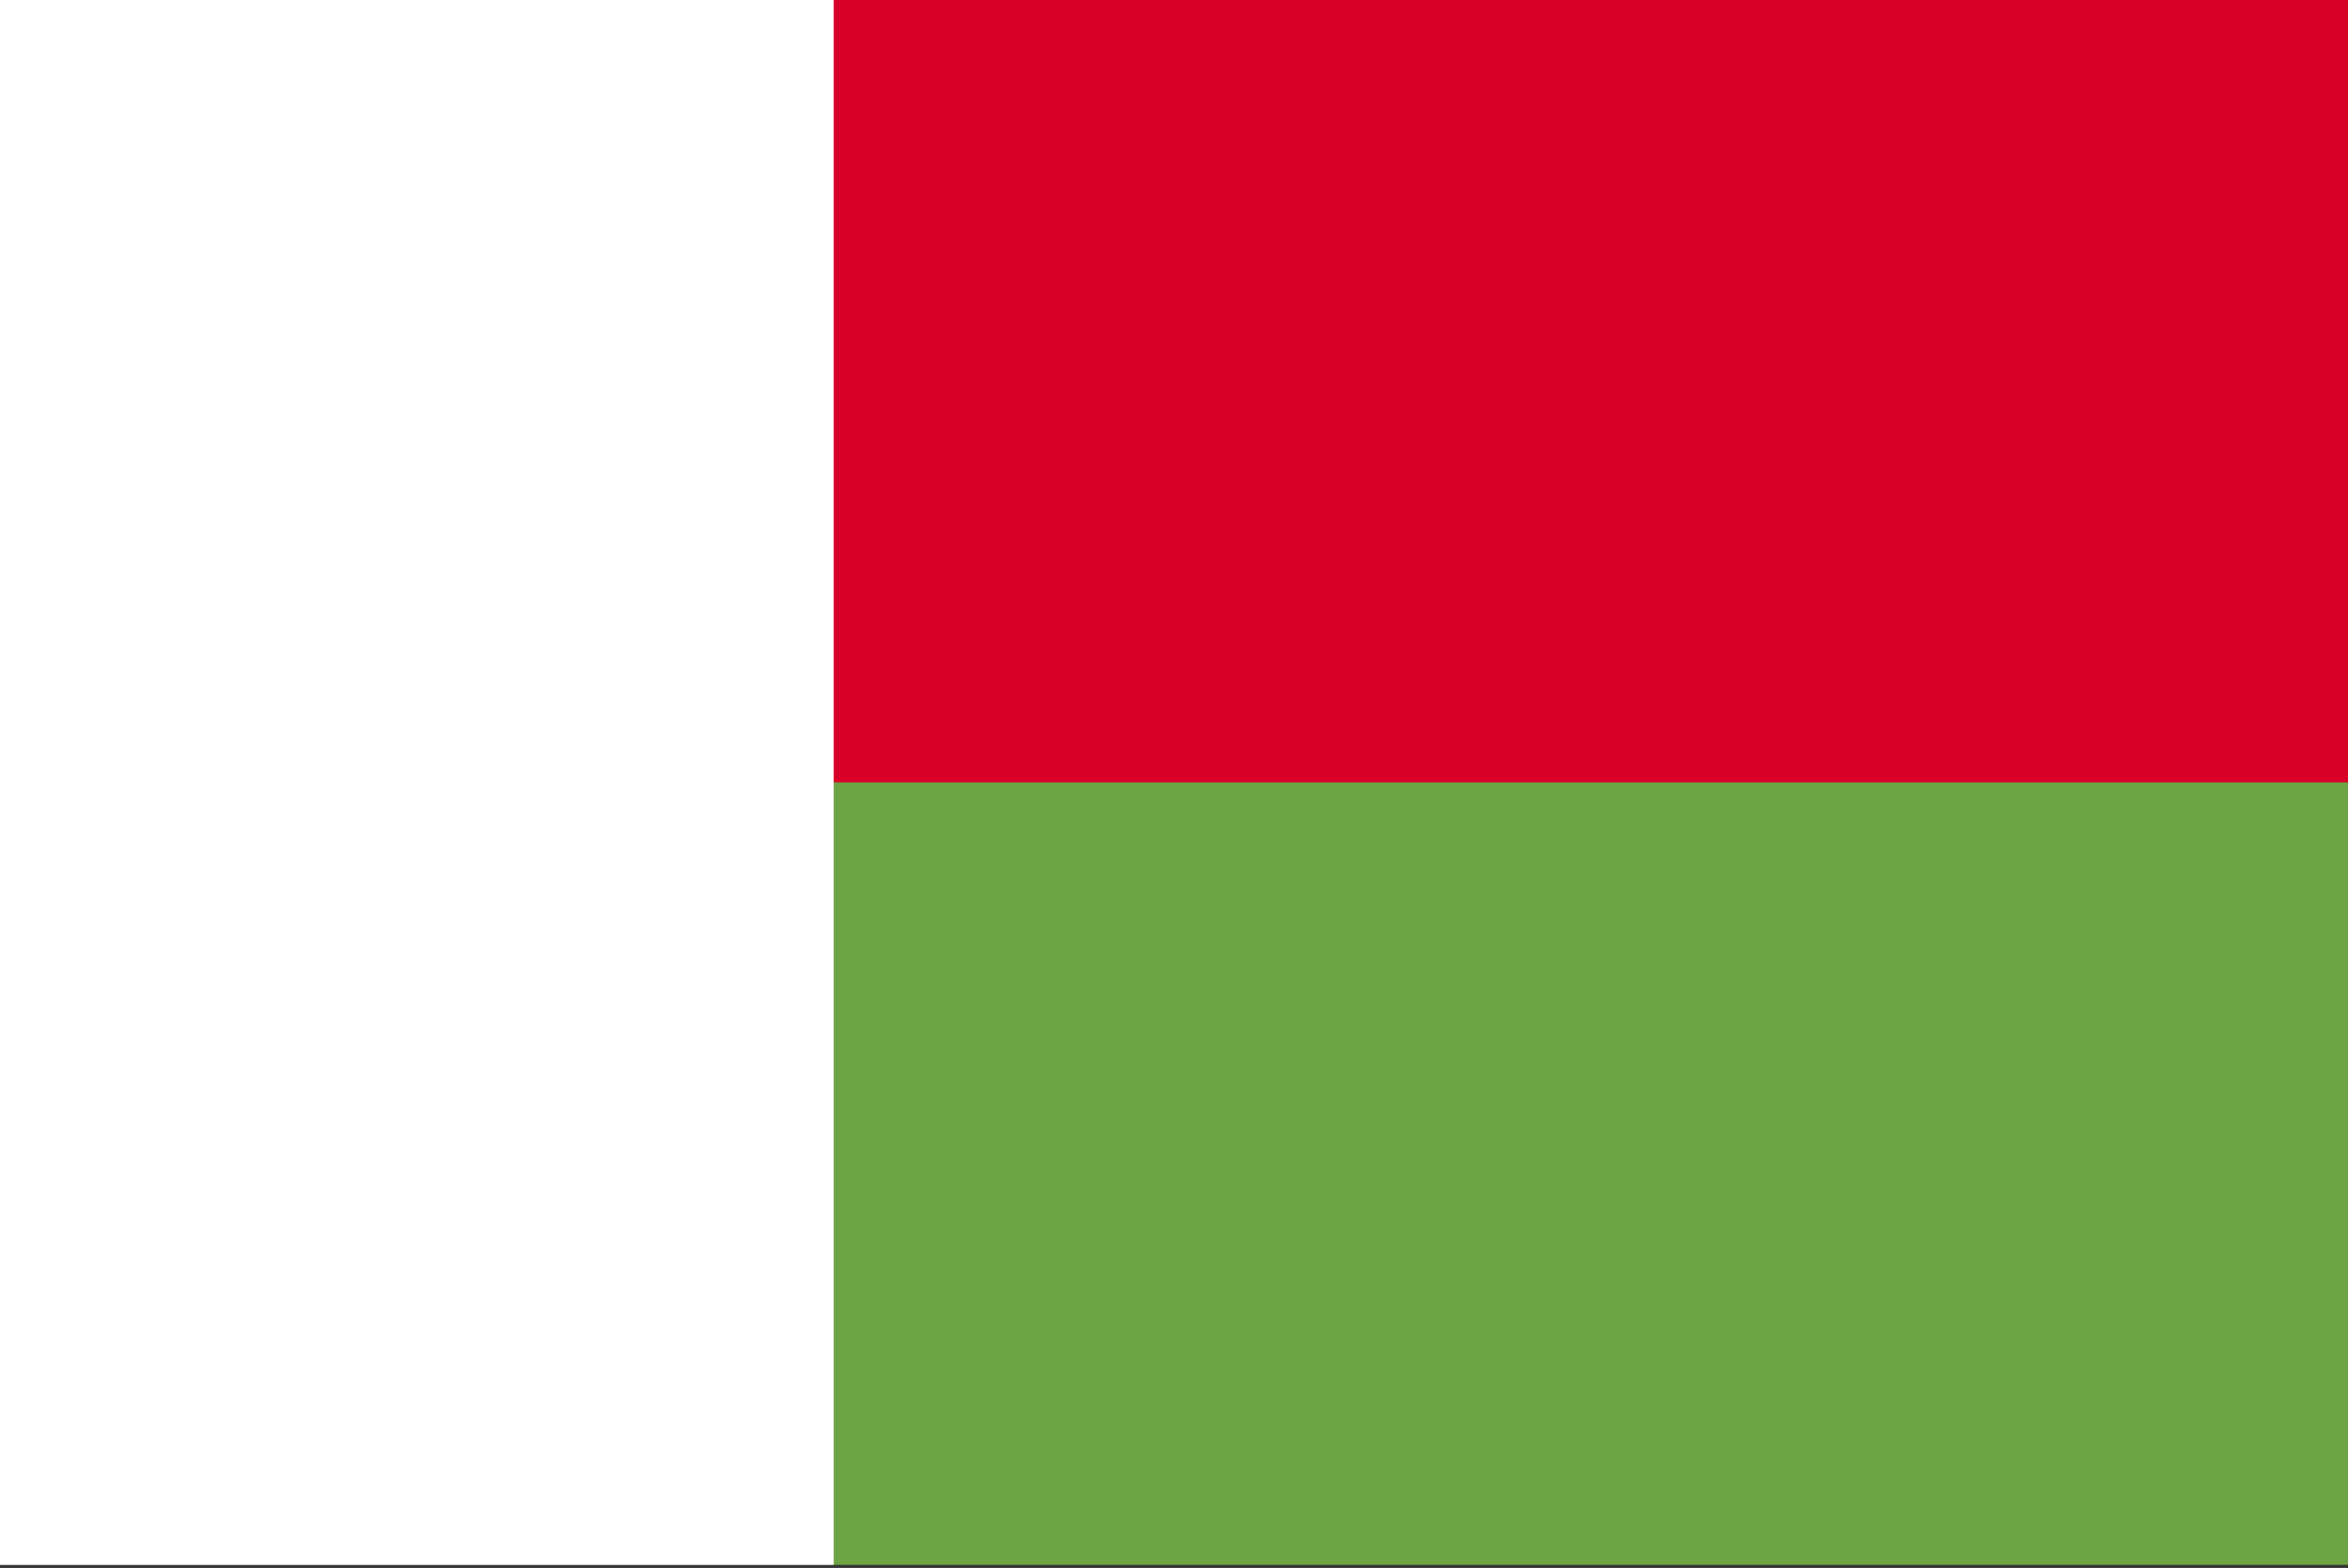 <svg width="512" height="342" viewBox="0 0 512 342" fill="none" xmlns="http://www.w3.org/2000/svg">
<rect x="0" y="0" width="512" height="342" fill="#333333" stroke="none"/>
<g clip-path="url(#clip0_1132_2074)">
<path d="M512 341.333V-0.004H0V341.333H512Z" fill="#6DA544"/>
<path d="M512 -0.002H0V170.664H512V-0.002Z" fill="#D80027"/>
<path d="M0 0.001H181.793V341.338H0V0.001Z" fill="white"/>
</g>
<defs>
<clipPath id="clip0_1132_2074">
<rect width="512" height="341.333" fill="white"/>
</clipPath>
</defs>
</svg>
